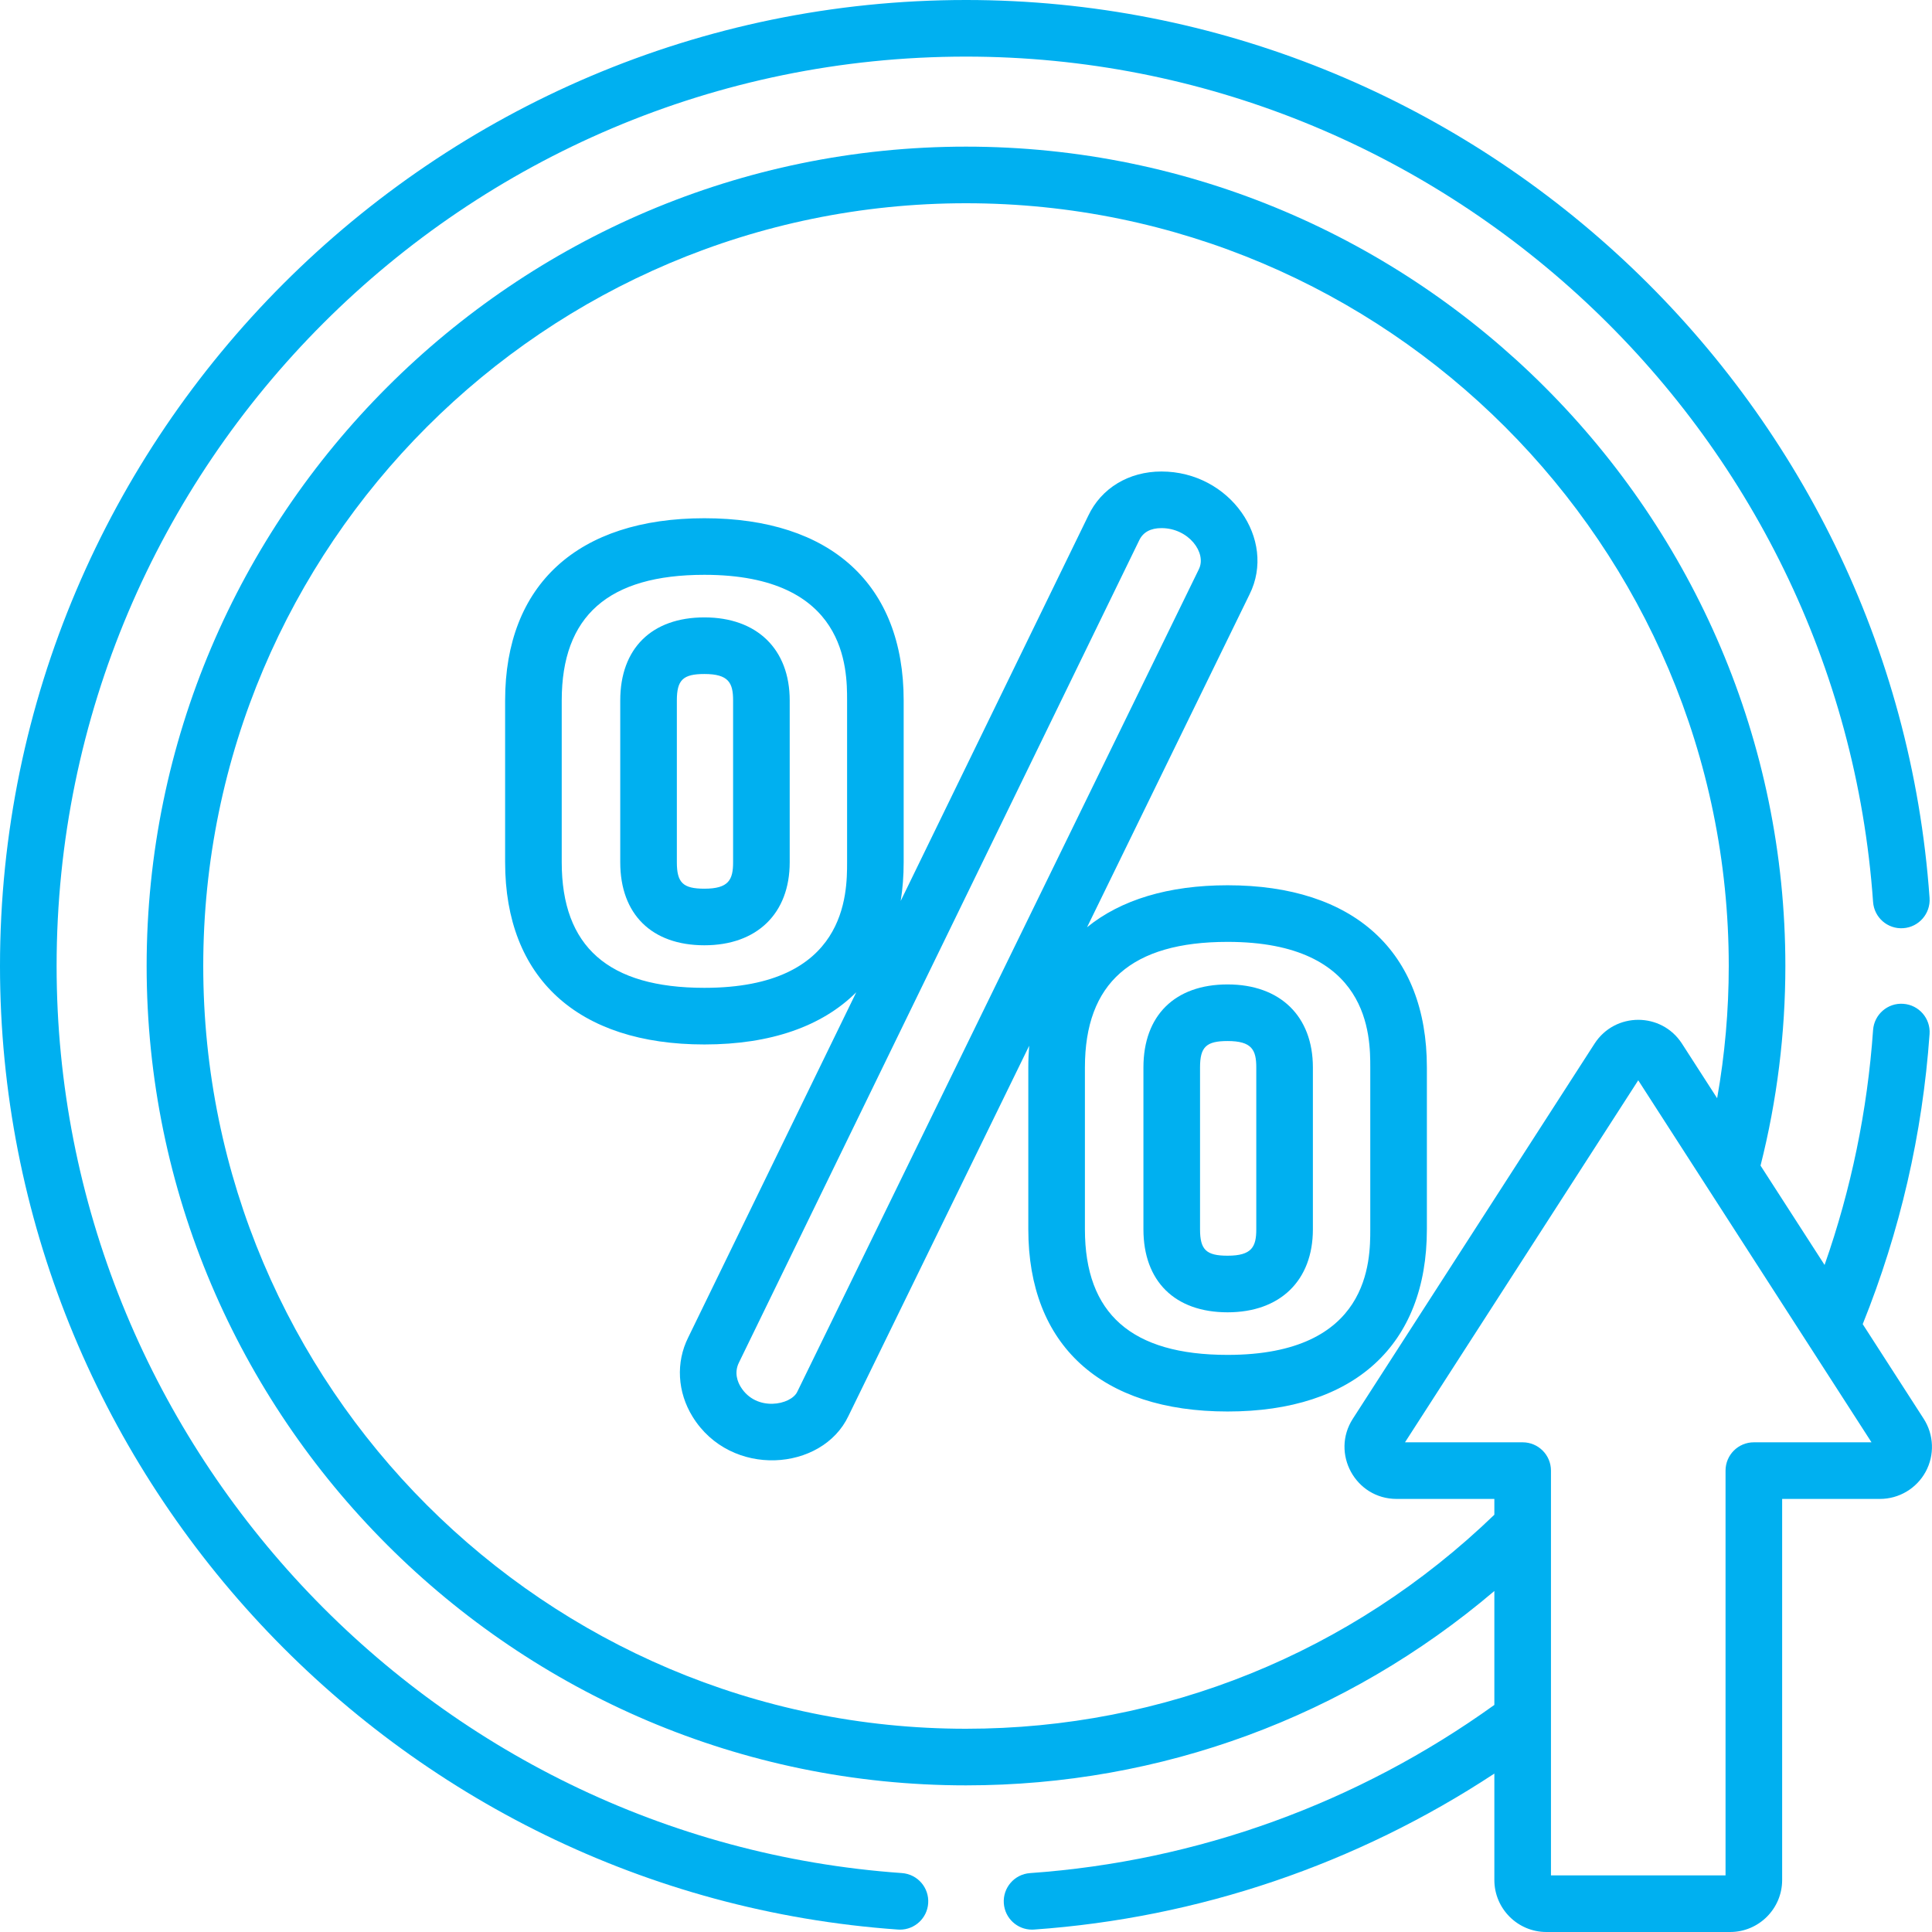 <svg width="80" height="80" viewBox="0 0 80 80" fill="none" xmlns="http://www.w3.org/2000/svg">
  <path d="M59.084 50.903V44.2C59.084 39.407 56.076 36.657 50.832 36.657C48.375 36.657 46.408 37.261 45.012 38.396L51.741 24.612C52.877 22.328 50.924 19.524 48.094 19.524C46.735 19.524 45.597 20.217 45.059 21.363L37.296 37.306C37.378 36.802 37.419 36.268 37.419 35.705V29.003C37.419 24.208 34.412 21.459 29.168 21.459C23.923 21.459 20.916 24.208 20.916 29.003V35.705C20.916 40.499 23.923 43.249 29.168 43.249C31.914 43.249 34.047 42.495 35.456 41.088L28.497 55.382C27.98 56.416 28.048 57.642 28.679 58.663C30.258 61.219 34.048 60.929 35.133 58.631L42.617 43.301C42.593 43.593 42.58 43.892 42.58 44.201V50.903C42.58 55.697 45.588 58.447 50.832 58.447C56.076 58.447 59.084 55.697 59.084 50.903ZM35.076 35.705C35.076 36.991 35.076 40.904 29.168 40.904C25.192 40.904 23.26 39.203 23.26 35.705V29.003C23.26 25.503 25.192 23.802 29.168 23.802C35.076 23.802 35.076 27.717 35.076 29.003V35.705ZM33.014 57.629C32.756 58.181 31.316 58.472 30.673 57.431C30.553 57.237 30.384 56.85 30.599 56.419L47.172 22.374C47.331 22.038 47.641 21.868 48.094 21.868C49.223 21.868 49.979 22.897 49.642 23.57C49.641 23.573 49.639 23.577 49.638 23.58C49.632 23.591 33.019 57.618 33.014 57.629ZM56.74 50.903C56.74 52.189 56.74 56.103 50.832 56.103C46.857 56.103 44.924 54.402 44.924 50.903V44.2C44.924 40.701 46.857 39.001 50.832 39.001C56.74 39.001 56.74 42.914 56.74 44.2V50.903Z" fill="#00B0F0"/>
  <path d="M29.168 25.565C26.986 25.565 25.683 26.85 25.683 29.003V35.705C25.683 37.857 26.986 39.142 29.168 39.142C31.346 39.142 32.7 37.825 32.7 35.705V29.003C32.7 26.882 31.346 25.565 29.168 25.565ZM30.356 35.705C30.356 36.43 30.172 36.799 29.168 36.799C28.283 36.799 28.027 36.553 28.027 35.705V29.003C28.027 28.154 28.283 27.909 29.168 27.909C30.172 27.909 30.356 28.277 30.356 29.003V35.705Z" fill="#00B0F0"/>
  <path d="M50.832 40.763C48.65 40.763 47.347 42.048 47.347 44.2V50.903C47.347 53.055 48.65 54.34 50.832 54.34C53.01 54.34 54.364 53.023 54.364 50.903V44.2C54.364 42.08 53.01 40.763 50.832 40.763ZM52.02 50.903C52.02 51.628 51.837 51.996 50.832 51.996C49.947 51.996 49.691 51.751 49.691 50.903V44.2C49.691 43.352 49.947 43.107 50.832 43.107C51.837 43.107 52.02 43.475 52.02 44.2V50.903Z" fill="#00B0F0"/>
  <path d="M77.131 54.83C78.675 50.993 79.607 46.955 79.899 42.817C79.945 42.171 79.458 41.611 78.812 41.566C78.166 41.518 77.606 42.006 77.56 42.652C77.326 45.983 76.652 49.245 75.552 52.379L72.9 48.265C73.582 45.567 73.928 42.789 73.928 40C73.928 21.318 58.679 6.072 40 6.072C21.319 6.072 6.072 21.321 6.072 40C6.072 58.681 21.321 73.928 40 73.928C48.077 73.928 55.748 71.088 61.878 65.88V70.597C56.213 74.668 49.578 77.073 42.652 77.561C42.006 77.606 41.52 78.166 41.566 78.812C41.609 79.43 42.123 79.902 42.733 79.902C42.761 79.902 42.789 79.901 42.817 79.899C49.627 79.419 56.171 77.195 61.878 73.44V77.847C61.878 79.034 62.844 80 64.032 80H71.641C72.829 80 73.795 79.034 73.795 77.847V62.067H77.845C78.633 62.067 79.358 61.636 79.736 60.944C80.113 60.252 80.082 59.41 79.655 58.747L77.131 54.83ZM61.878 62.722C55.947 68.441 48.196 71.584 40 71.584C22.584 71.584 8.416 57.415 8.416 40C8.416 22.584 22.584 8.416 40 8.416C57.415 8.416 71.584 22.584 71.584 40C71.584 41.838 71.423 43.671 71.103 45.475L69.647 43.215C68.798 41.899 66.874 41.901 66.027 43.215L56.018 58.747C55.096 60.178 56.126 62.067 57.828 62.067H61.878V62.722ZM72.623 59.723C71.976 59.723 71.451 60.247 71.451 60.895V77.656H64.222C64.222 73.956 64.222 64.566 64.222 60.895C64.222 60.247 63.697 59.723 63.05 59.723H58.178L67.836 44.733C68.998 46.536 76.418 58.052 77.495 59.723H72.623Z" fill="#00B0F0"/>
  <path d="M37.183 79.899C37.211 79.9 37.239 79.902 37.267 79.902C37.876 79.902 38.391 79.43 38.434 78.812C38.48 78.166 37.994 77.606 37.348 77.56C17.72 76.178 2.344 59.679 2.344 40C2.344 19.236 19.236 2.344 40 2.344C59.679 2.344 76.178 17.719 77.56 37.348C77.606 37.993 78.163 38.481 78.812 38.434C79.457 38.389 79.944 37.829 79.899 37.183C78.43 16.333 60.904 0 40 0C17.976 0 0 17.979 0 40C0 60.904 16.333 78.43 37.183 79.899Z" fill="#00B0F0"/>
</svg>
